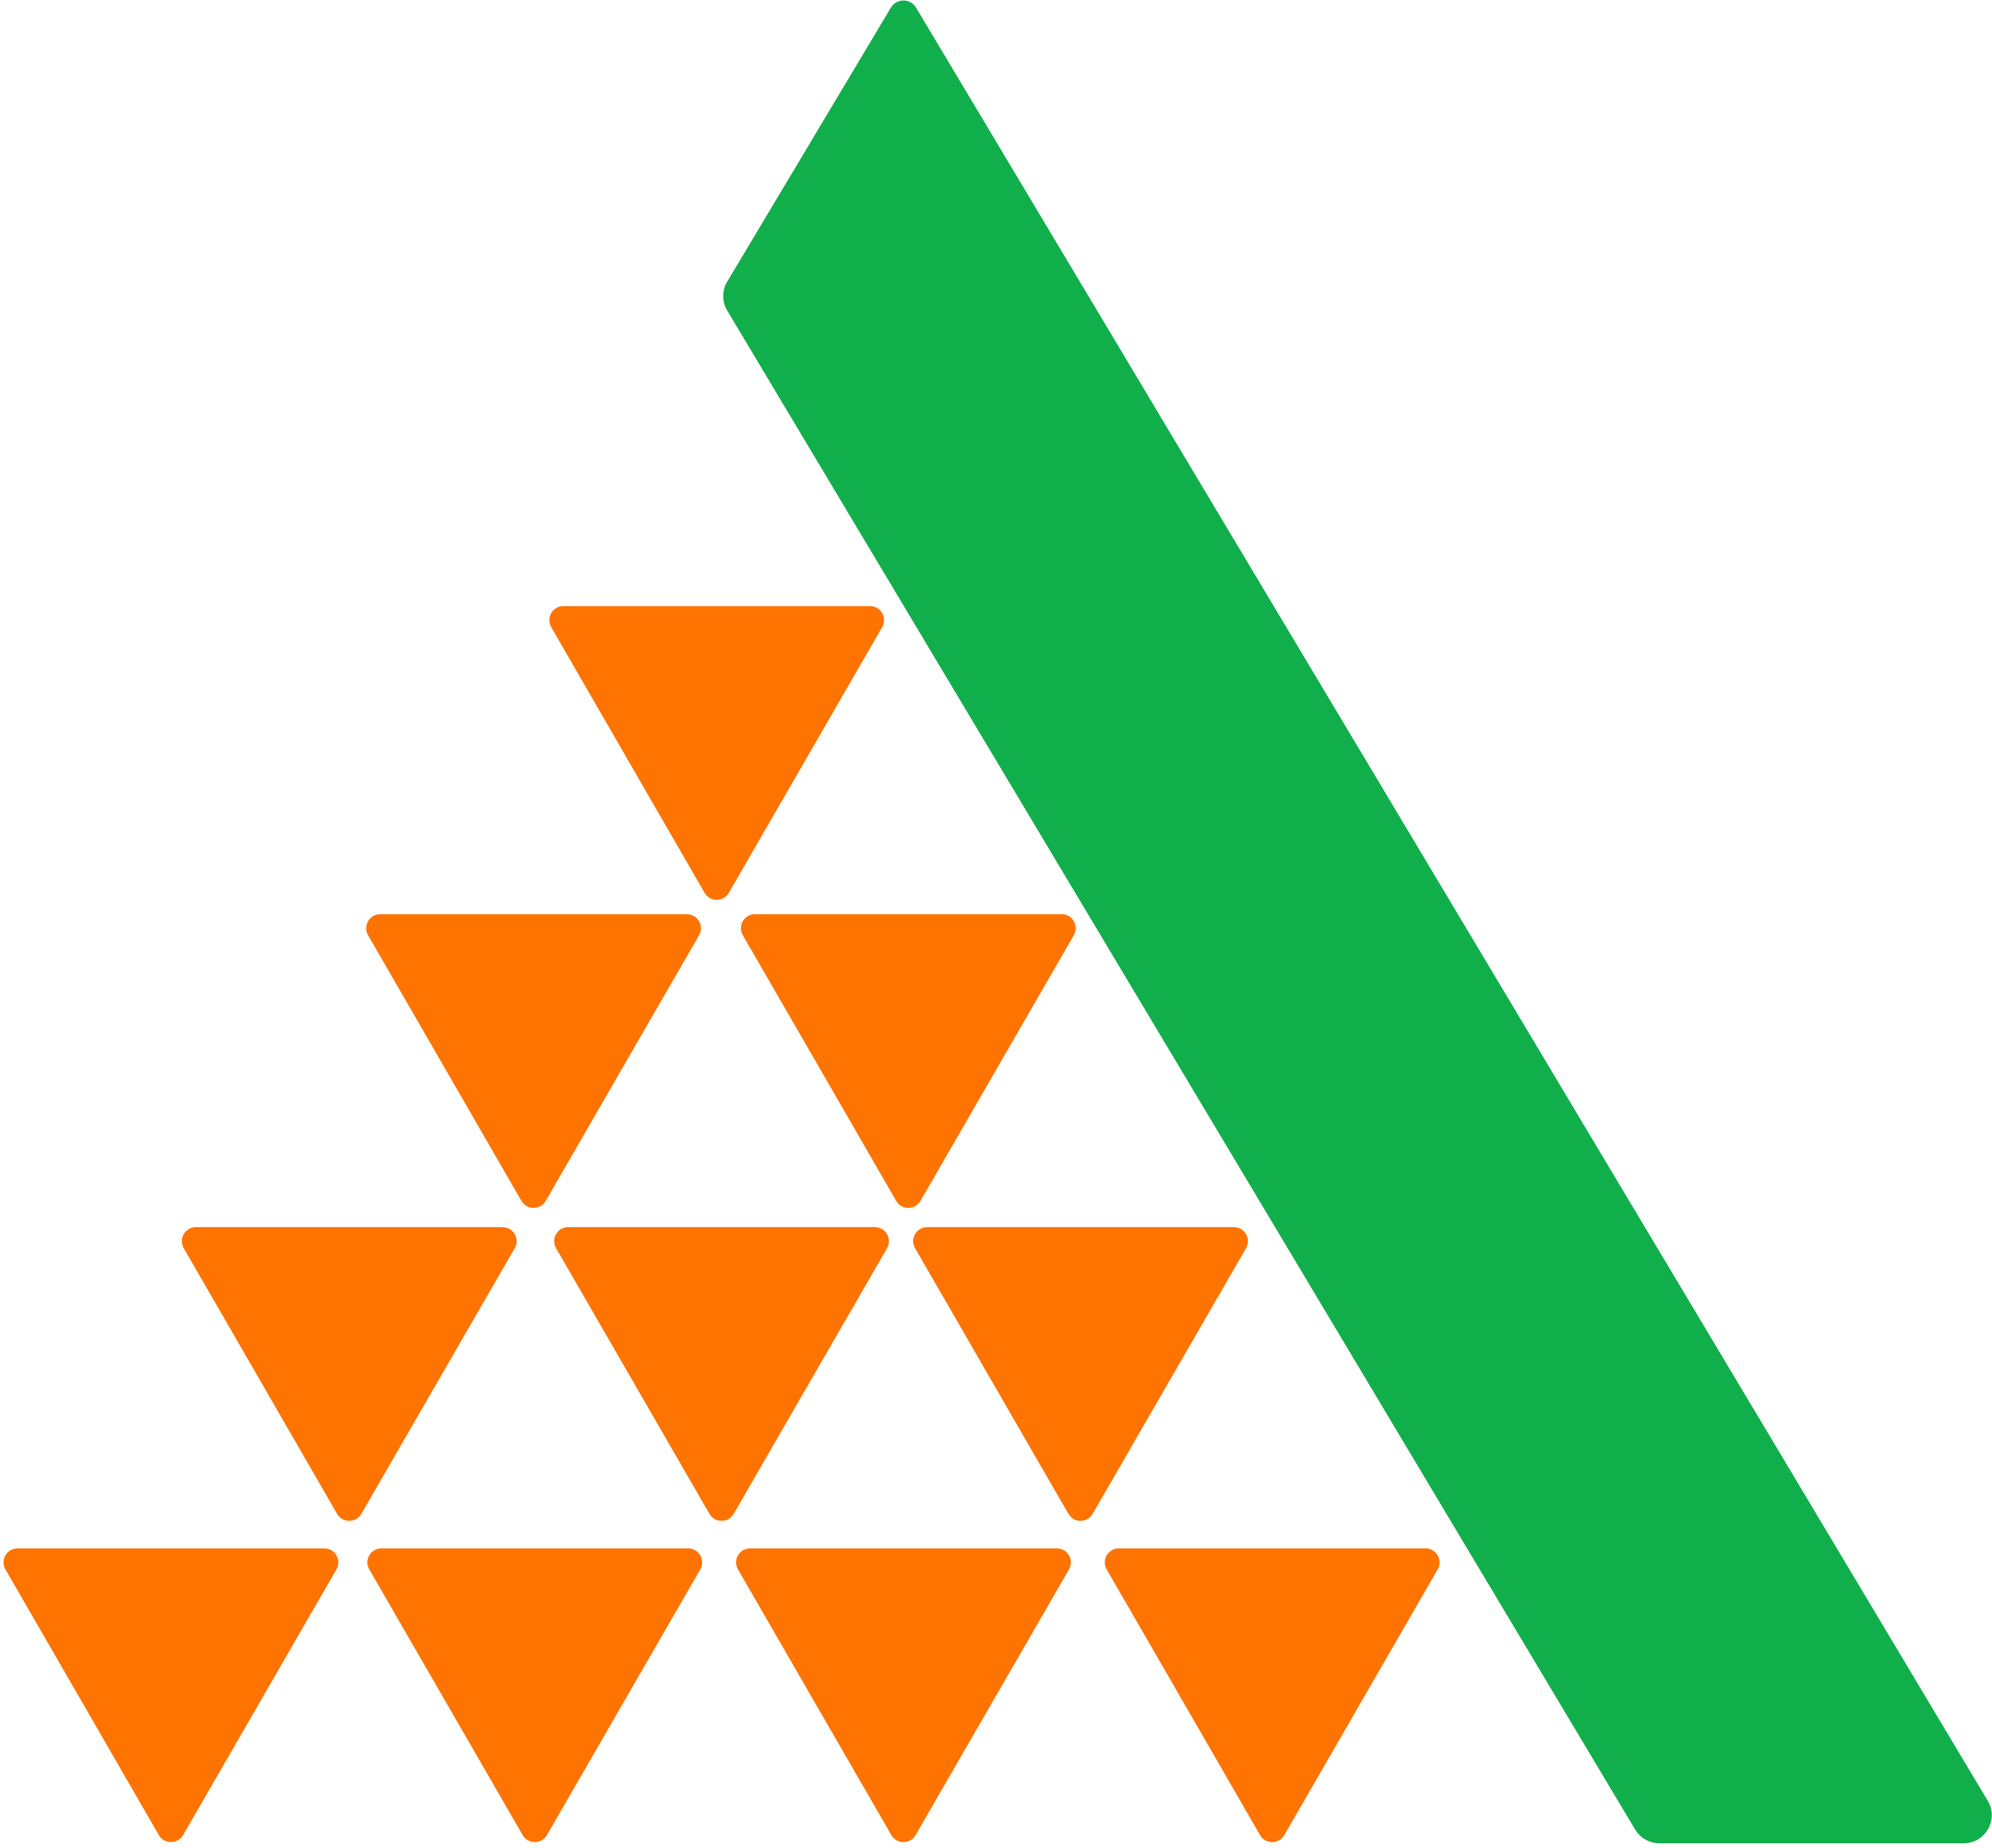 <?xml version="1.0" encoding="UTF-8"?>
<svg xmlns="http://www.w3.org/2000/svg" fill="currentColor" preserveAspectRatio="xMidYMid meet" height="204.5" width="220.5" viewBox="0 0 220.5 204.5" style="vertical-align: middle;">
  <g transform="translate(0,-847.862)" id="layer1">
    <g id="g12" transform="matrix(1.048,0,0,-1.048,-377.498,1523.149)">
      <g clip-path="url(#clipPath16)" id="g14">
        <g transform="translate(437.013,614.602)" id="g20">
          <path id="path22" fill="#11af4b" d="m 0,0 c -0.558,-0.935 -0.558,-2.101 0.001,-3.035 l 95.906,-160.434 c 0.534,-0.893 1.498,-1.441 2.539,-1.441 l 32.164,0 c 2.298,0 3.718,2.505 2.54,4.477 L 19.95,28.949 c -0.6,1.005 -2.056,1.005 -2.657,0 L 0,0 Z"></path>
        </g>
        <g transform="translate(435.908,580.345)" id="g24">
          <path id="path26" fill="#ff7300" d="m 0,0 16.2,0 c 1.138,0 1.849,-1.231 1.28,-2.216 l -8.1,-14.03 -8.1,-14.03 c -0.569,-0.985 -1.991,-0.985 -2.56,0 l -8.1,14.03 -8.1,14.03 C -18.049,-1.231 -17.338,0 -16.2,0 L 0,0 Z"></path>
        </g>
        <g transform="translate(416.565,547.808)" id="g28">
          <path id="path30" fill="#ff7300" d="m 0,0 16.2,0 c 1.138,0 1.849,-1.231 1.28,-2.217 l -8.1,-14.029 -8.1,-14.03 c -0.569,-0.985 -1.991,-0.985 -2.56,0 l -8.1,14.03 -8.1,14.029 C -18.049,-1.231 -17.338,0 -16.2,0 L 0,0 Z"></path>
        </g>
        <g transform="translate(397.094,514.758)" id="g32">
          <path id="path34" fill="#ff7300" d="m 0,0 16.2,0 c 1.138,0 1.849,-1.231 1.28,-2.217 l -8.1,-14.029 -8.1,-14.03 c -0.569,-0.986 -1.991,-0.986 -2.56,0 l -8.1,14.03 -8.1,14.029 C -18.049,-1.231 -17.338,0 -16.2,0 L 0,0 Z"></path>
        </g>
        <g transform="translate(378.264,480.831)" id="g36">
          <path id="path38" fill="#ff7300" d="m 0,0 16.2,0 c 1.138,0 1.849,-1.231 1.28,-2.217 l -8.1,-14.029 -8.1,-14.03 c -0.569,-0.985 -1.991,-0.985 -2.56,0 l -8.1,14.03 -8.1,14.029 C -18.049,-1.231 -17.338,0 -16.2,0 L 0,0 Z"></path>
        </g>
        <g transform="translate(416.693,480.831)" id="g40">
          <path id="path42" fill="#ff7300" d="m 0,0 16.2,0 c 1.138,0 1.849,-1.231 1.28,-2.217 l -8.1,-14.029 -8.1,-14.03 c -0.569,-0.985 -1.991,-0.985 -2.56,0 l -8.1,14.03 -8.1,14.029 C -18.049,-1.231 -17.338,0 -16.2,0 L 0,0 Z"></path>
        </g>
        <g transform="translate(455.635,480.831)" id="g44">
          <path id="path46" fill="#ff7300" d="m 0,0 16.2,0 c 1.138,0 1.849,-1.231 1.28,-2.217 l -8.1,-14.029 -8.1,-14.03 c -0.569,-0.985 -1.991,-0.985 -2.56,0 l -8.1,14.03 -8.1,14.029 C -18.049,-1.231 -17.338,0 -16.2,0 L 0,0 Z"></path>
        </g>
        <g transform="translate(494.578,480.831)" id="g48">
          <path id="path50" fill="#ff7300" d="m 0,0 16.2,0 c 1.138,0 1.849,-1.231 1.28,-2.217 l -8.1,-14.029 -8.1,-14.03 c -0.569,-0.985 -1.991,-0.985 -2.56,0 l -8.1,14.03 -8.1,14.029 C -18.049,-1.231 -17.338,0 -16.2,0 L 0,0 Z"></path>
        </g>
        <g transform="translate(436.421,514.758)" id="g52">
          <path id="path54" fill="#ff7300" d="m 0,0 16.2,0 c 1.138,0 1.849,-1.231 1.28,-2.217 l -8.1,-14.029 -8.1,-14.03 c -0.569,-0.986 -1.991,-0.986 -2.56,0 l -8.1,14.03 -8.1,14.029 C -18.049,-1.231 -17.338,0 -16.2,0 L 0,0 Z"></path>
        </g>
        <g transform="translate(474.338,514.758)" id="g56">
          <path id="path58" fill="#ff7300" d="m 0,0 16.2,0 c 1.138,0 1.849,-1.231 1.28,-2.217 l -8.1,-14.029 -8.1,-14.03 c -0.569,-0.986 -1.991,-0.986 -2.56,0 l -8.1,14.03 -8.1,14.029 C -18.049,-1.231 -17.338,0 -16.2,0 L 0,0 Z"></path>
        </g>
        <g transform="translate(456.148,547.808)" id="g60">
          <path id="path62" fill="#ff7300" d="m 0,0 16.2,0 c 1.138,0 1.849,-1.231 1.28,-2.217 l -8.1,-14.029 -8.1,-14.03 c -0.569,-0.985 -1.991,-0.985 -2.56,0 l -8.1,14.03 -8.1,14.029 C -18.049,-1.231 -17.338,0 -16.2,0 L 0,0 Z"></path>
        </g>
      </g>
    </g>
  </g>
</svg>
